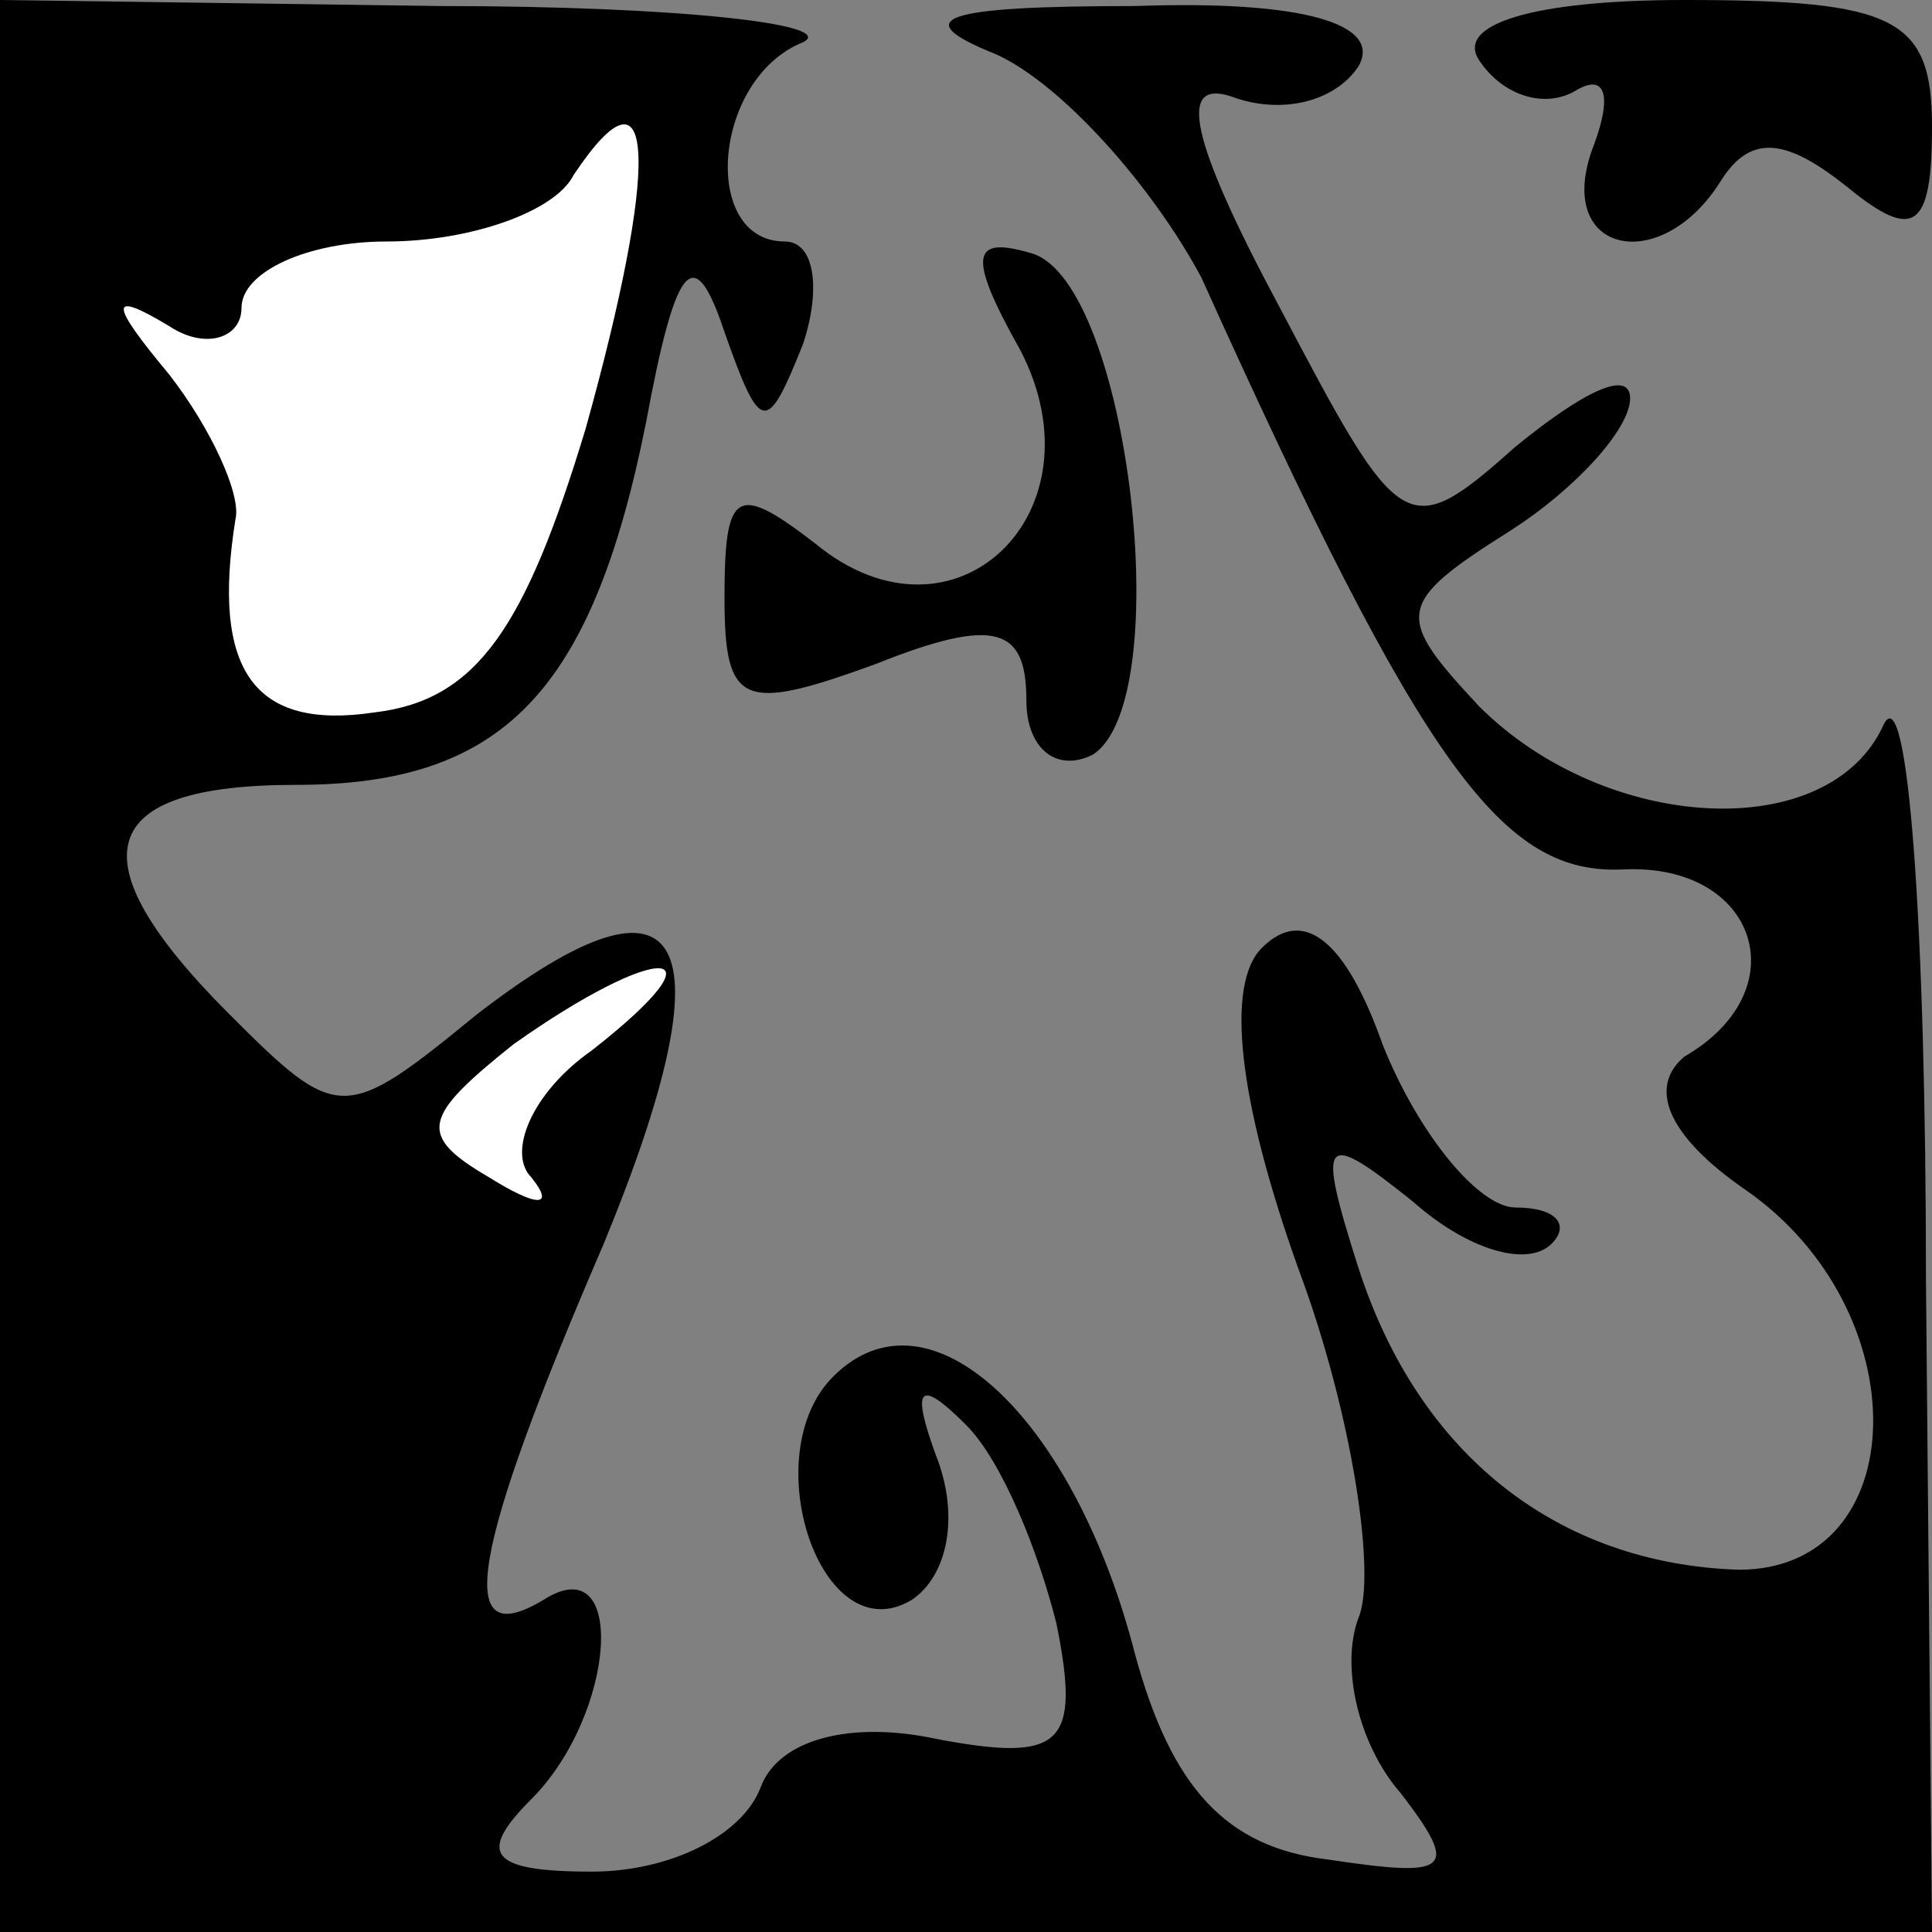 <?xml version="1.0" standalone="no"?>
<!DOCTYPE svg PUBLIC "-//W3C//DTD SVG 20010904//EN"
 "http://www.w3.org/TR/2001/REC-SVG-20010904/DTD/svg10.dtd">
<svg version="1.0" xmlns="http://www.w3.org/2000/svg"
 width="32pt" height="32pt" viewBox="0 0 32 32"
 preserveAspectRatio="xMidYMid meet">
<rect x="0" y="0" width="32" height="32" fill="#808080" stroke="none"/>
<g transform="translate(0,32) scale(0.1,-0.1)"
fill="#000000" stroke="none">
<path fill="#000000" stroke="none" d="M0 160 l0 -160 160 0 160 0 -1 108 c0
59 -3 100 -7 92 -9 -20 -46 -18 -67 3 -14 15 -14 17 5 29 11 7 20 17 20 22 0
5 -8 1 -19 -8 -18 -16 -19 -15 -39 23 -15 28 -17 38 -8 35 8 -3 17 -1 21 5 4
7 -9 11 -37 10 -32 0 -38 -2 -23 -8 11 -5 26 -22 34 -37 37 -82 50 -99 70 -98
22 1 29 -20 10 -31 -6 -5 -3 -13 10 -22 29 -20 28 -63 -1 -63 -30 1 -53 19
-63 50 -7 22 -6 23 9 11 9 -8 19 -11 23 -7 3 3 1 6 -6 6 -6 0 -16 12 -22 27
-6 17 -13 23 -20 16 -6 -6 -4 -25 6 -53 9 -24 13 -51 10 -58 -3 -8 0 -21 7
-29 10 -13 8 -14 -12 -11 -17 2 -26 12 -32 34 -10 39 -34 62 -50 46 -13 -13
-2 -46 13 -37 6 4 8 14 4 24 -4 11 -3 13 5 5 6 -6 12 -21 15 -33 4 -20 1 -23
-20 -19 -14 3 -26 0 -29 -8 -3 -8 -15 -14 -28 -14 -17 0 -19 3 -10 12 14 14
16 42 2 33 -15 -9 -12 8 10 59 21 51 14 65 -21 38 -22 -18 -23 -18 -41 0 -26
26 -22 38 11 38 34 0 49 15 58 60 5 27 8 30 13 15 6 -17 7 -17 13 -2 3 9 2 17
-3 17 -14 0 -12 27 3 33 6 3 -21 6 -60 6 l-73 1 0 -160z"/>
<path fill="#ffffff" stroke="none" d="M97 249 c-10 -33 -18 -45 -35 -47 -20
-3 -27 7 -23 32 1 4 -4 15 -11 24 -10 12 -10 14 0 8 6 -4 12 -2 12 3 0 6 11
11 24 11 14 0 28 5 31 11 14 21 14 1 2 -42z"/>
<path fill="#ffffff" stroke="none" d="M98 146 c-10 -7 -14 -17 -10 -21 4 -5
1 -5 -7 0 -12 7 -11 10 4 22 24 17 36 17 13 -1z"/>
<path fill="#000000" stroke="none" d="M245 310 c4 -6 11 -8 16 -5 5 3 6 -1 3
-9 -7 -18 11 -22 21 -6 5 8 11 7 21 -1 11 -9 14 -7 14 10 0 18 -6 21 -41 21
-25 0 -38 -4 -34 -10z"/>
<path fill="#000000" stroke="none" d="M169 262 c14 -27 -11 -51 -34 -32 -13
10 -15 9 -15 -9 0 -18 3 -19 25 -11 20 8 25 6 25 -6 0 -8 5 -12 11 -9 14 9 6
78 -10 83 -10 3 -11 0 -2 -16z"/>
</g>
</svg>
